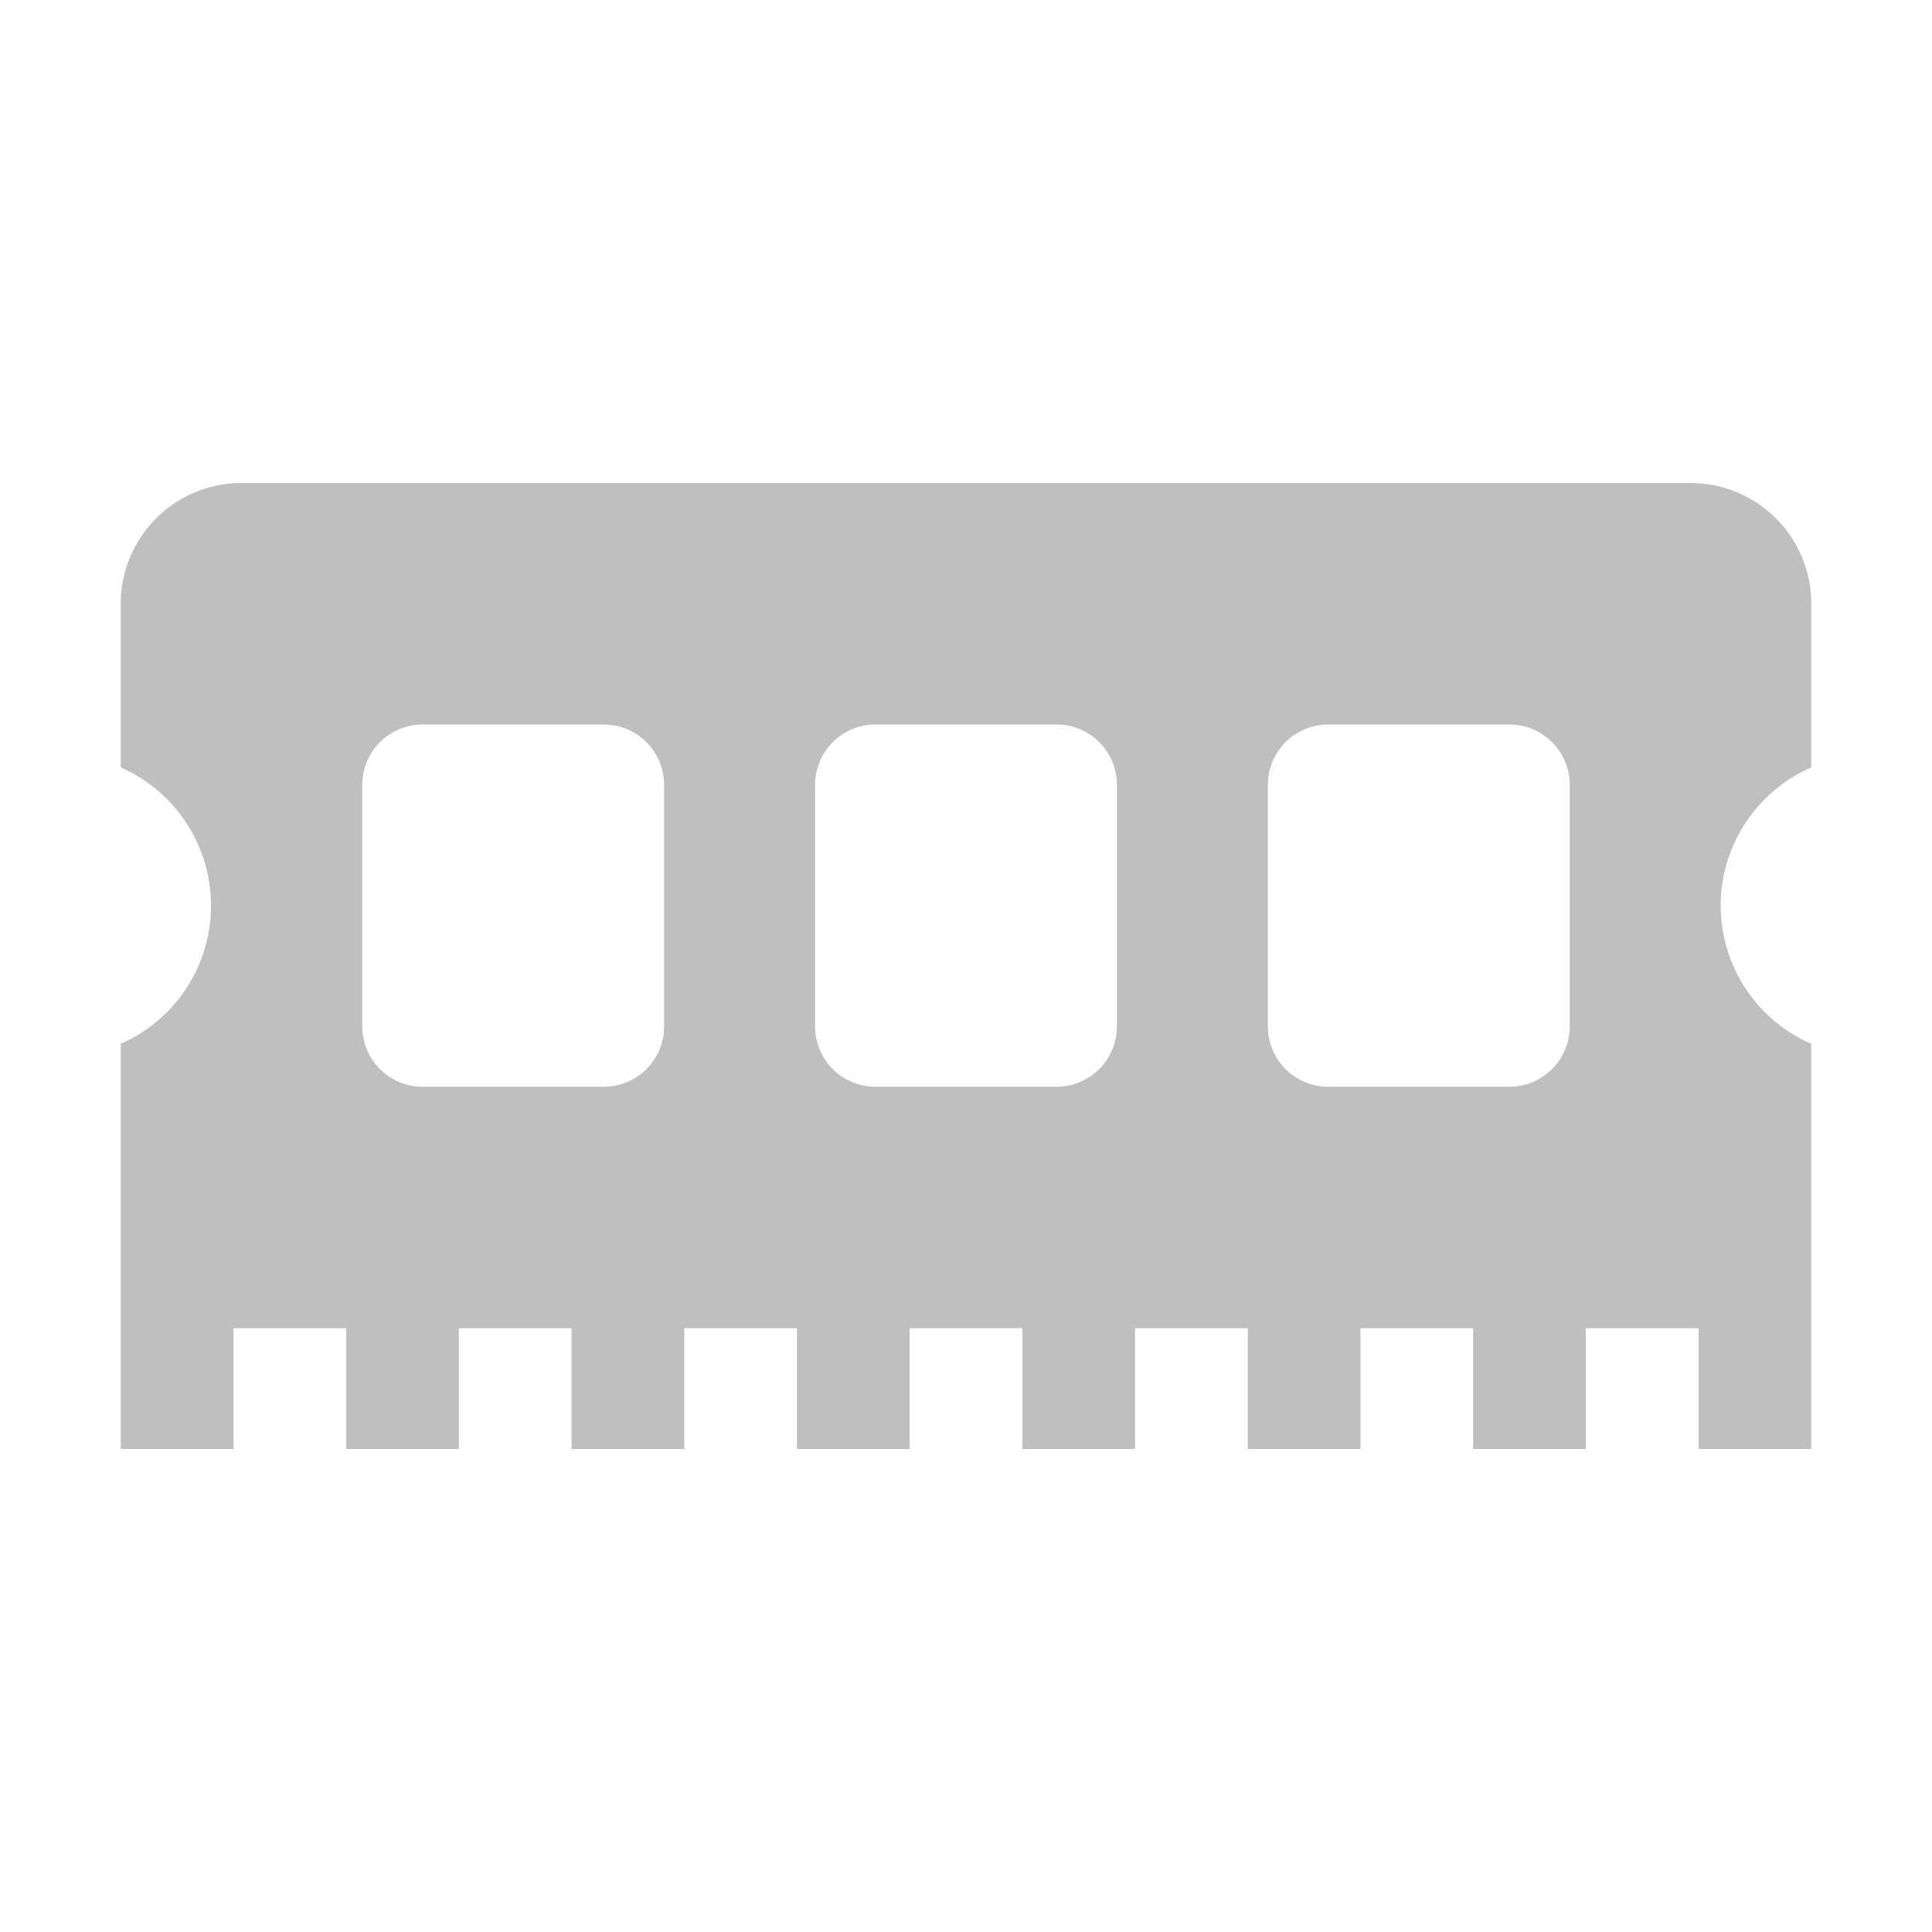<?xml version="1.0" standalone="no"?><!DOCTYPE svg PUBLIC "-//W3C//DTD SVG 1.1//EN" "http://www.w3.org/Graphics/SVG/1.1/DTD/svg11.dtd"><svg t="1637486171547" class="icon" viewBox="0 0 1024 1024" version="1.1" xmlns="http://www.w3.org/2000/svg" p-id="9791" width="32" height="32" xmlns:xlink="http://www.w3.org/1999/xlink"><defs><style type="text/css"></style></defs><path d="M912 480a80 80 0 0 1 48-73.248V320a64 64 0 0 0-64-64H128a64 64 0 0 0-64 64v86.752a80 80 0 0 1 0 146.496V768h59.744v-64h59.712v64H243.2v-64h59.744v64h59.744v-64H422.4v64h59.744v-64h59.744v64H601.6v-64h59.744v64h59.744v-64H780.8v64h59.744v-64h59.744v64H960v-214.752A80 80 0 0 1 912 480zM352 544a32 32 0 0 1-32 32H224a32 32 0 0 1-32-32v-128a32 32 0 0 1 32-32h96a32 32 0 0 1 32 32z m240 0a32 32 0 0 1-32 32h-96a32 32 0 0 1-32-32v-128a32 32 0 0 1 32-32h96a32 32 0 0 1 32 32z m240 0a32 32 0 0 1-32 32h-96a32 32 0 0 1-32-32v-128a32 32 0 0 1 32-32h96a32 32 0 0 1 32 32z" fill="#bfbfbf" p-id="9792"></path></svg>